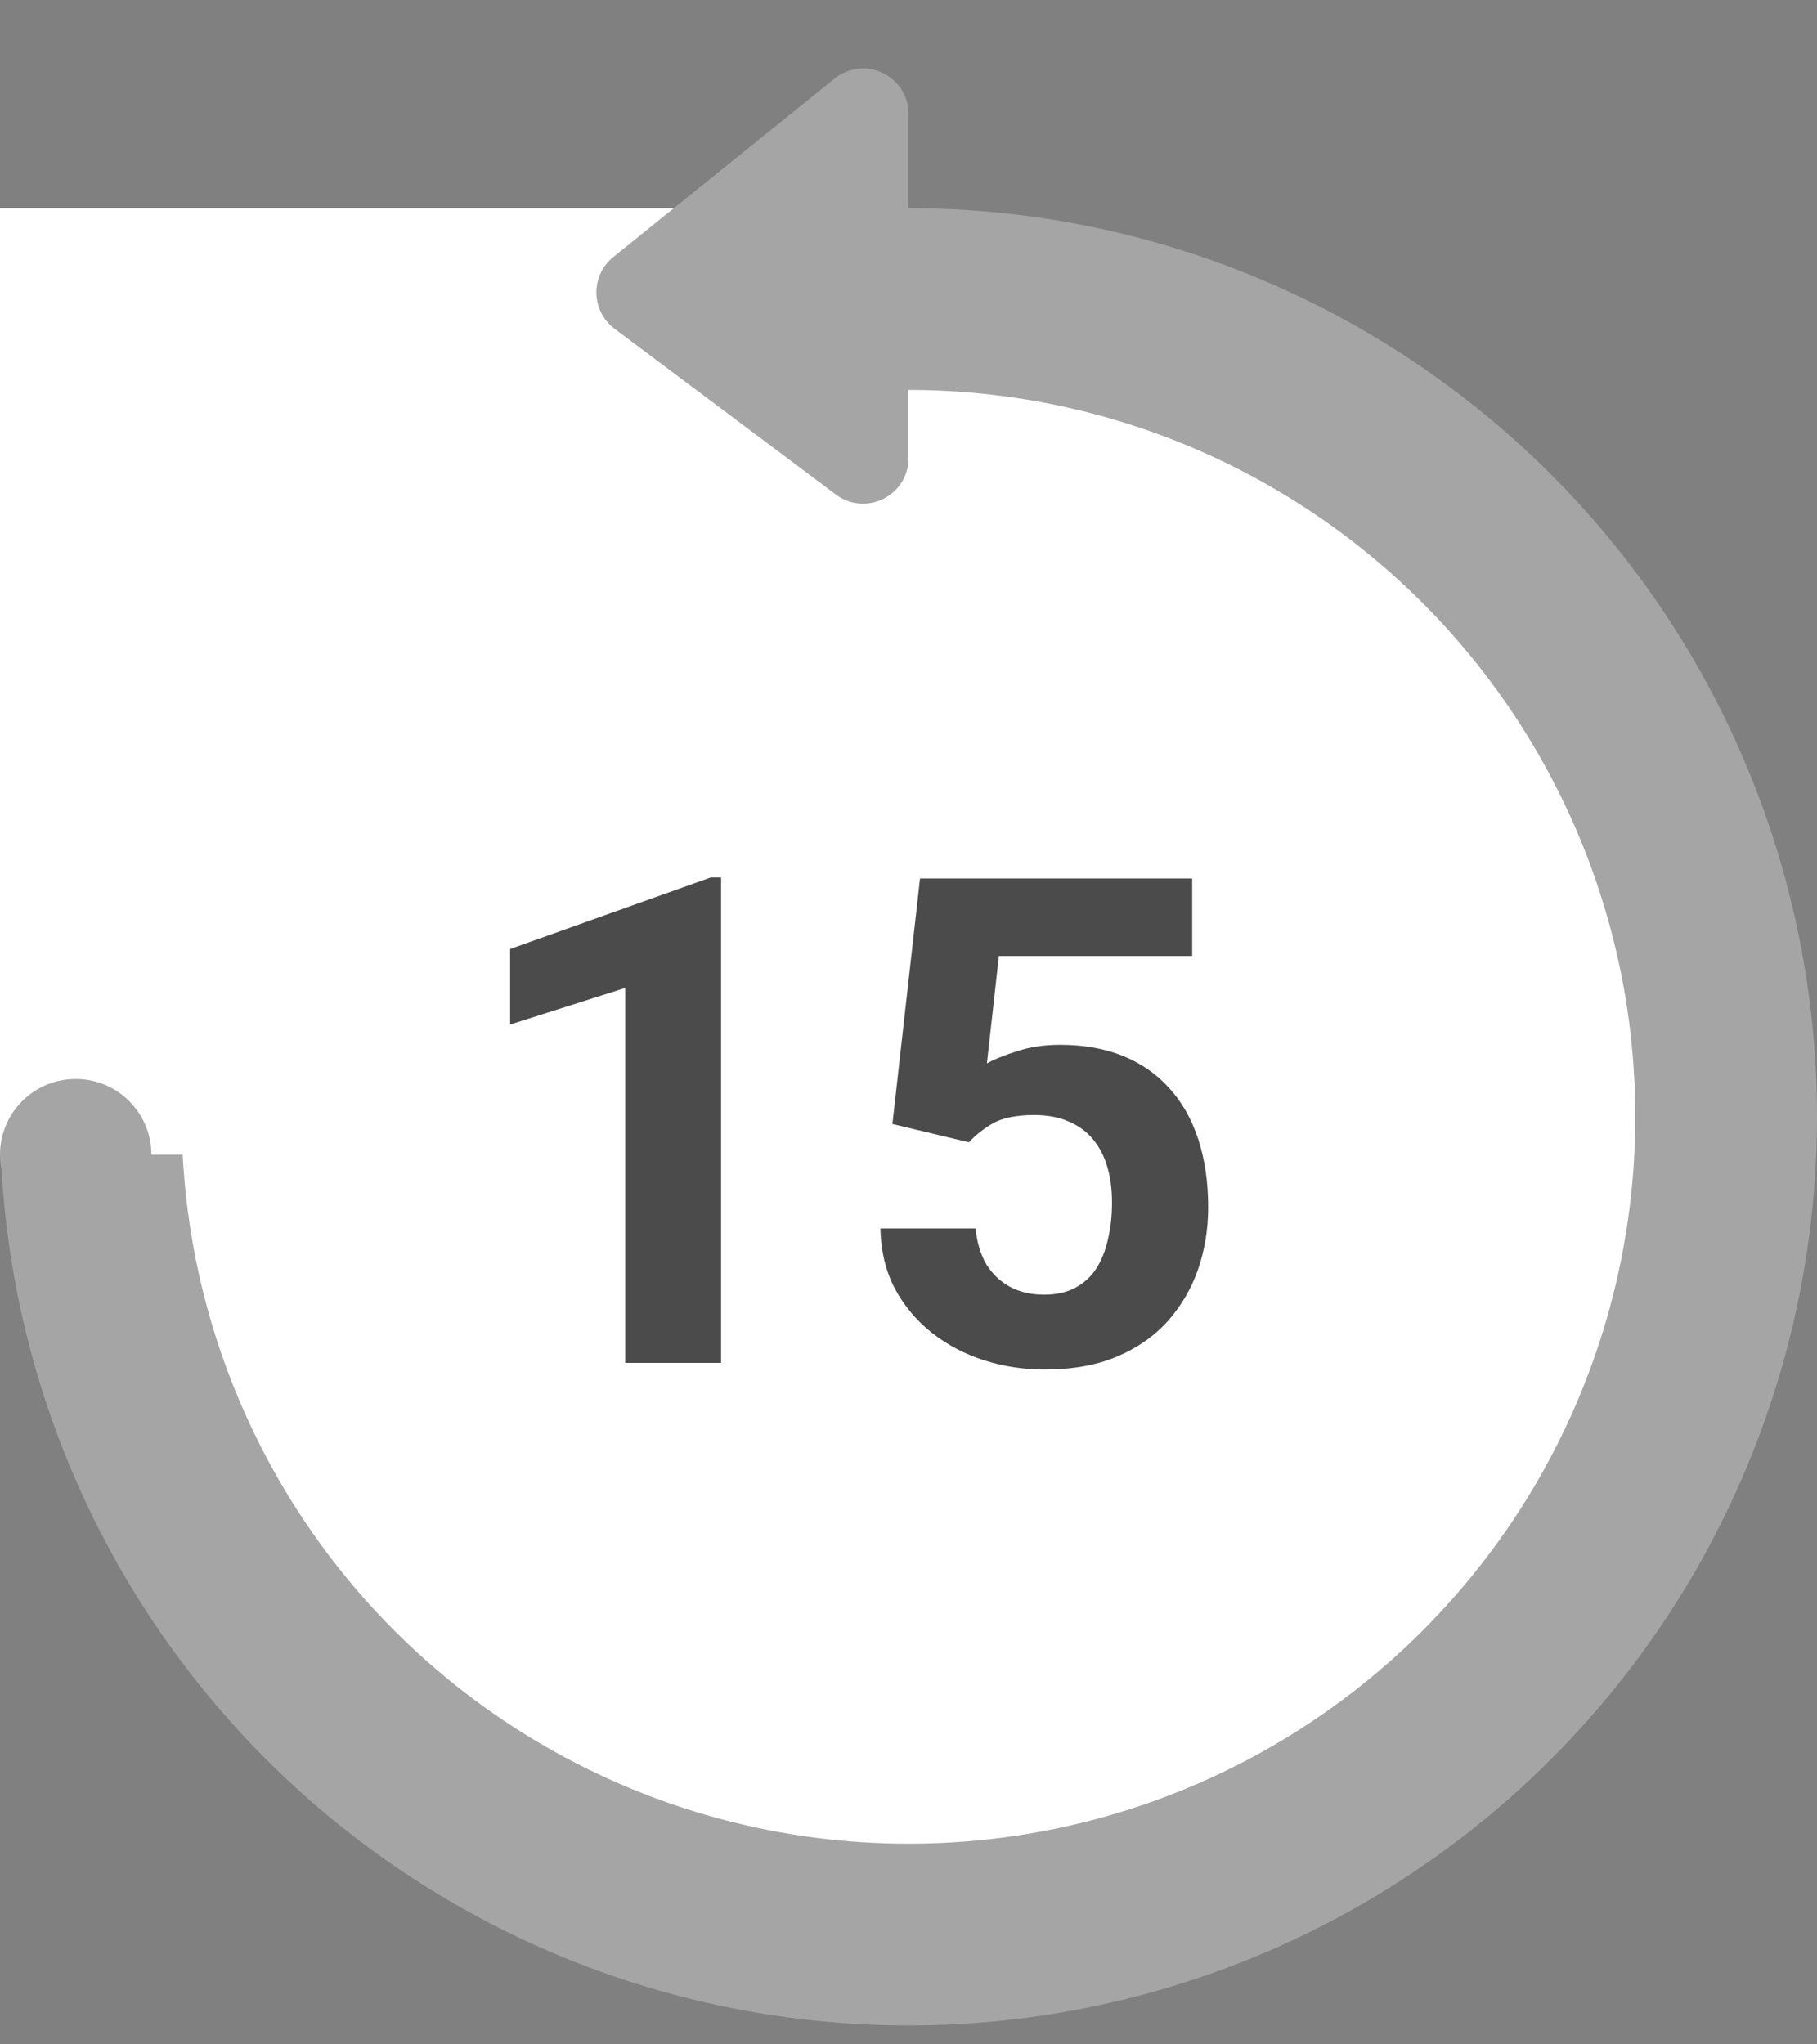 <svg width="40" height="45" viewBox="0 0 40 45" fill="none" xmlns="http://www.w3.org/2000/svg">
<rect x="0" y="0" width="40" height="45" fill="#808080" stroke="none"/>
<circle cx="20" cy="24.583" r="18" fill="white" stroke="#A5A5A5" stroke-width="4"/>
<rect y="4.583" width="20" height="20.833" fill="white"/>
<path d="M13.53 7.237L18.401 10.885C19.06 11.379 20 10.909 20 10.085L20 2.508C20 1.668 19.026 1.202 18.372 1.73L13.501 5.658C12.993 6.068 13.008 6.846 13.53 7.237Z" fill="#A5A5A5"/>
<path d="M3.333 25.417C3.333 26.337 2.587 27.084 1.667 27.084C0.746 27.084 0 26.337 0 25.417C0 24.496 0.746 23.75 1.667 23.75C2.587 23.75 3.333 24.496 3.333 25.417Z" fill="#A5A5A5"/>
<path d="M15.874 19.314V30H13.765V21.746L11.23 22.551V20.889L15.647 19.314H15.874ZM21.331 25.144L19.646 24.741L20.254 19.336H26.245V21.043H21.99L21.726 23.408C21.868 23.325 22.082 23.237 22.371 23.145C22.659 23.047 22.981 22.998 23.337 22.998C23.855 22.998 24.314 23.079 24.714 23.24C25.115 23.401 25.454 23.635 25.732 23.943C26.016 24.25 26.23 24.627 26.377 25.071C26.523 25.515 26.597 26.018 26.597 26.58C26.597 27.053 26.523 27.505 26.377 27.935C26.23 28.359 26.008 28.74 25.71 29.077C25.413 29.409 25.039 29.67 24.59 29.861C24.141 30.051 23.608 30.146 22.993 30.146C22.534 30.146 22.09 30.078 21.66 29.941C21.235 29.805 20.852 29.602 20.51 29.334C20.173 29.065 19.902 28.74 19.697 28.359C19.497 27.974 19.392 27.534 19.382 27.041H21.477C21.506 27.344 21.584 27.605 21.711 27.825C21.843 28.04 22.017 28.206 22.231 28.323C22.446 28.44 22.698 28.498 22.986 28.498C23.254 28.498 23.484 28.447 23.674 28.345C23.865 28.242 24.019 28.101 24.136 27.92C24.253 27.734 24.338 27.52 24.392 27.275C24.451 27.026 24.48 26.758 24.48 26.47C24.48 26.182 24.446 25.92 24.377 25.686C24.309 25.452 24.204 25.249 24.062 25.078C23.921 24.907 23.74 24.775 23.52 24.683C23.306 24.59 23.054 24.544 22.766 24.544C22.375 24.544 22.073 24.605 21.858 24.727C21.648 24.849 21.472 24.988 21.331 25.144Z" fill="#4B4B4B"/>
</svg>
